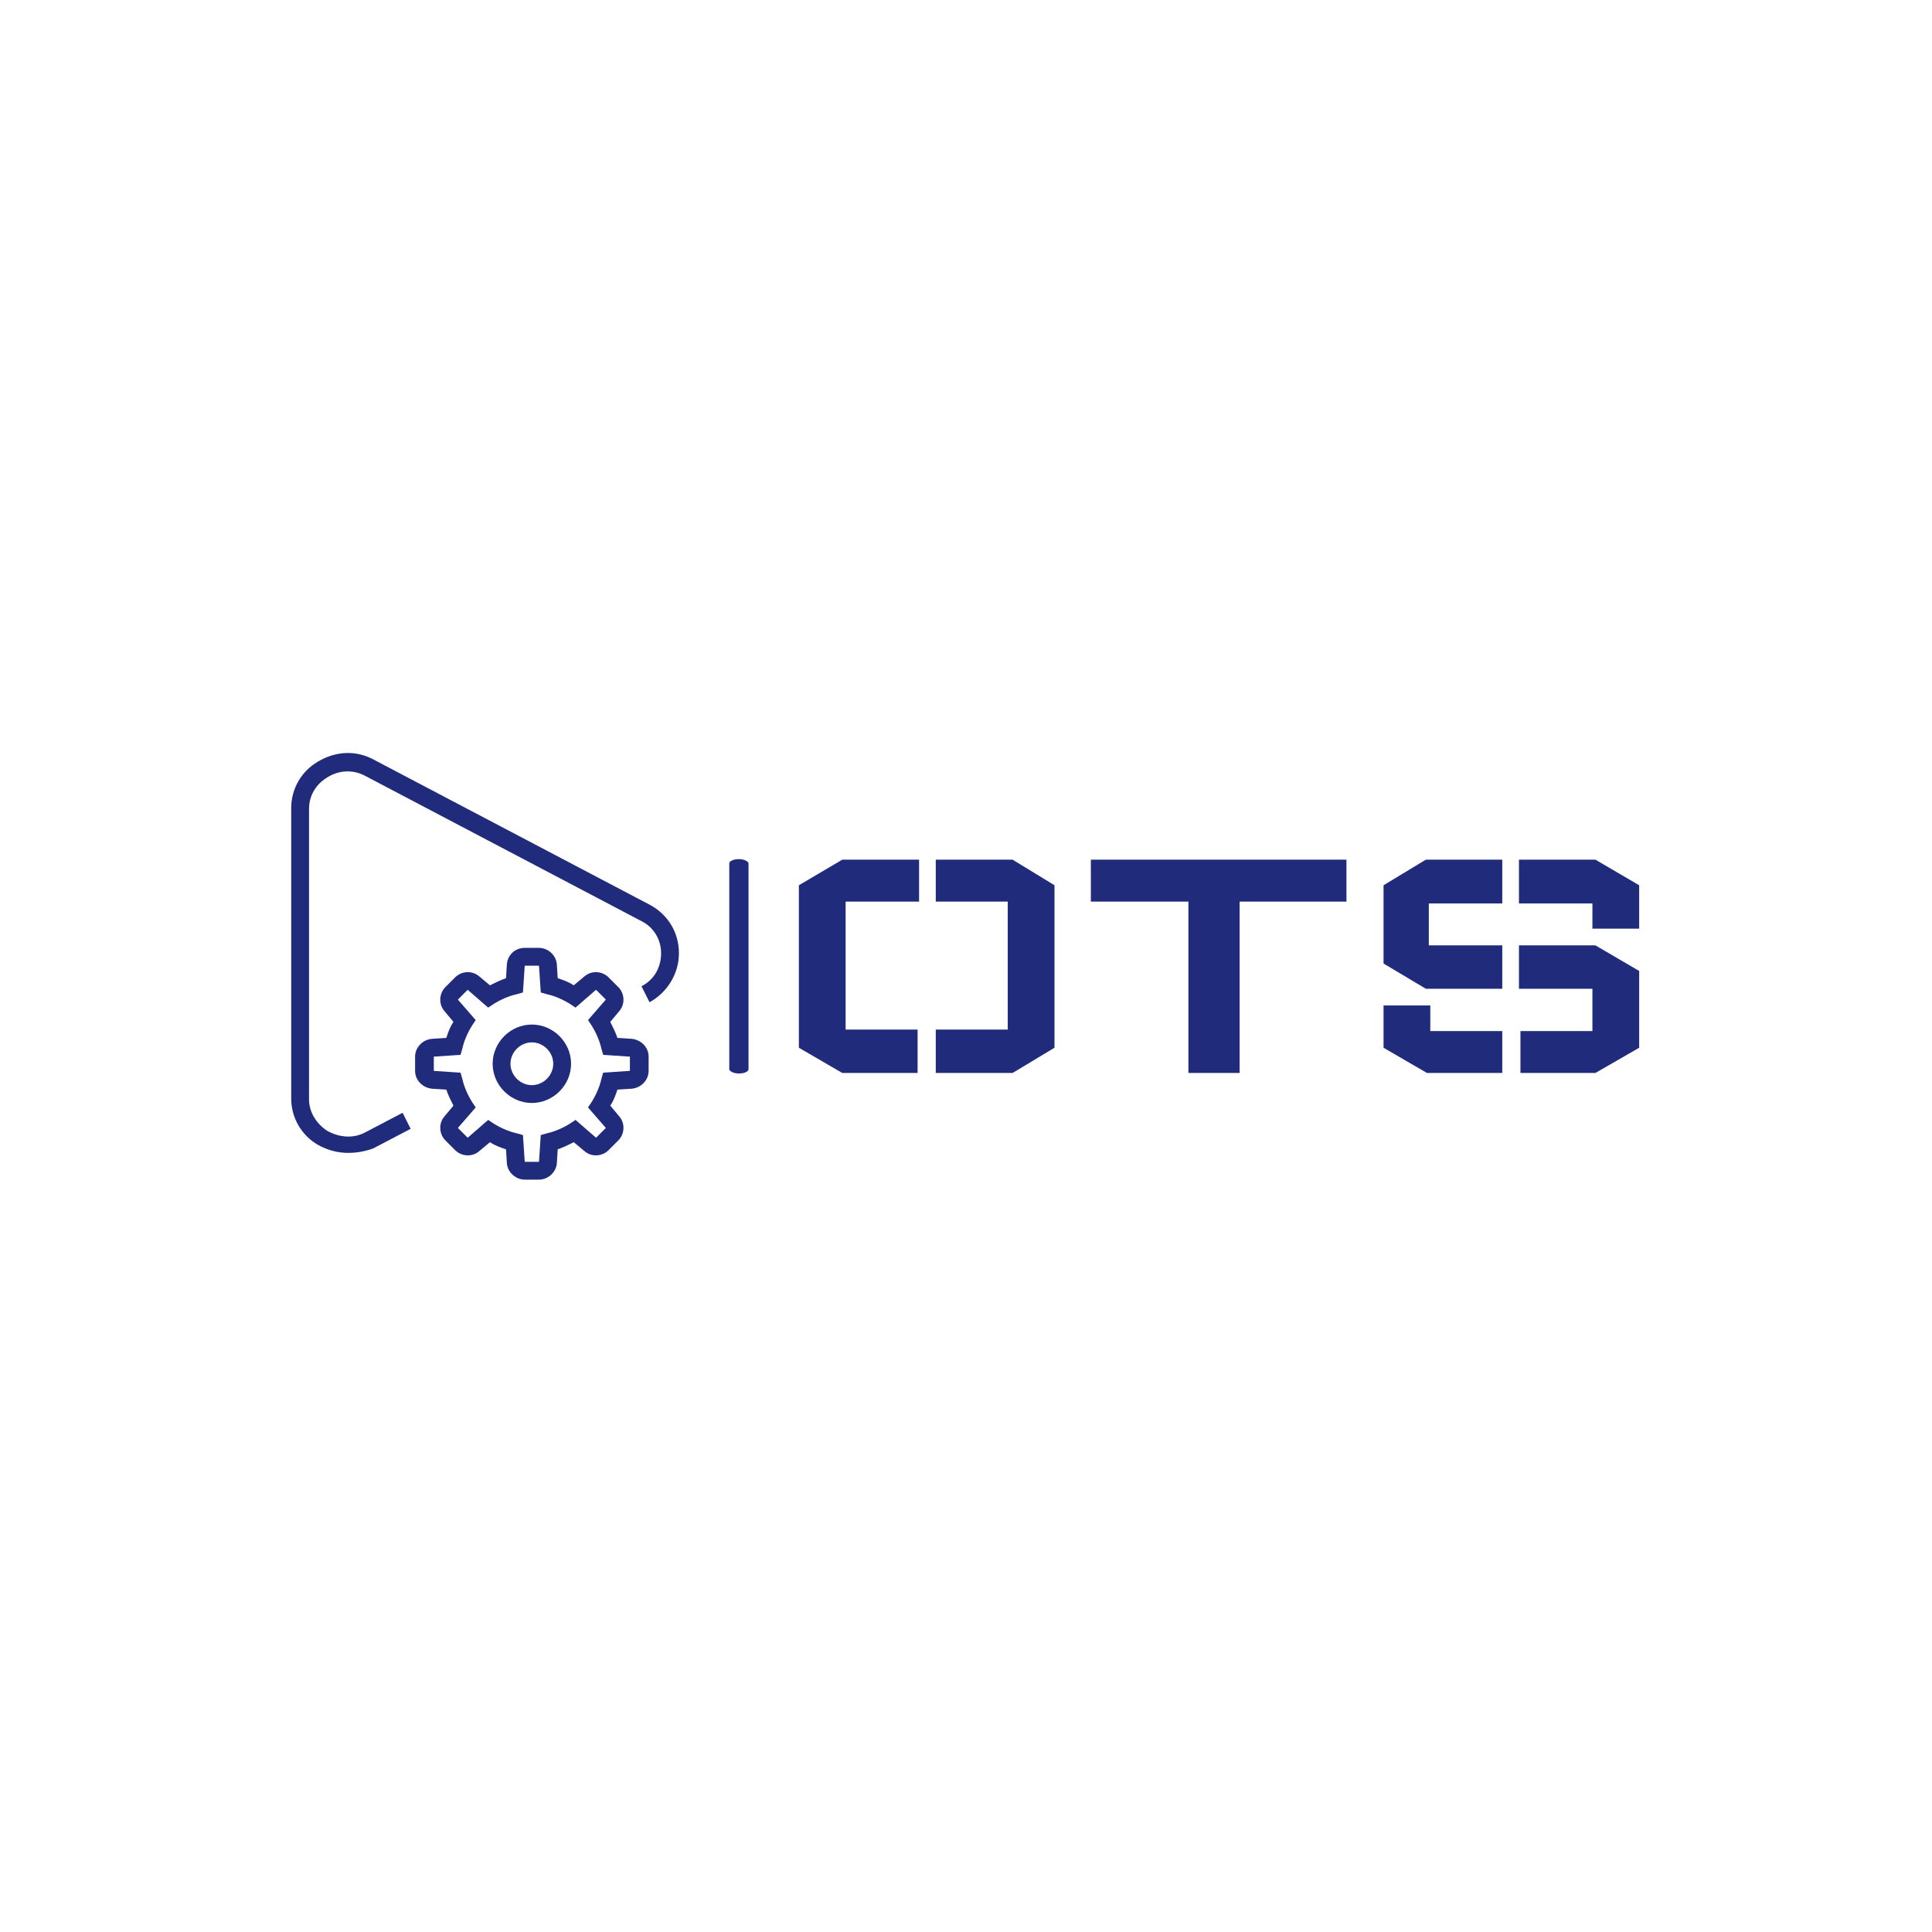 <svg xmlns="http://www.w3.org/2000/svg" version="1.1" xmlns:xlink="http://www.w3.org/1999/xlink" xmlns:svgjs="http://svgjs.dev/svgjs" width="1000" height="1000" viewBox="0 0 1000 1000"><rect width="1000" height="1000" fill="#ffffff"></rect><g transform="matrix(0.7,0,0,0.7,149.576,389.912)"><svg viewBox="0 0 396 125" data-background-color="#ffffff" preserveAspectRatio="xMidYMid meet" height="315" width="1000" xmlns="http://www.w3.org/2000/svg" xmlns:xlink="http://www.w3.org/1999/xlink"><g id="tight-bounds" transform="matrix(1,0,0,1,0.24,-0.092)"><svg viewBox="0 0 395.52 125.184" height="125.184" width="395.52"><g><svg viewBox="0 0 634.481 200.816" height="125.184" width="395.52"><g><rect width="9.055" height="100.91" x="206.202" y="49.953" fill="#202b7c" opacity="1" stroke-width="0" stroke="transparent" fill-opacity="1" class="rect-i$-0" data-fill-palette-color="primary" rx="1%" id="i$-0" data-palette-color="#202b7c"></rect></g><g transform="matrix(1,0,0,1,238.961,50.204)"><svg viewBox="0 0 395.52 100.408" height="100.408" width="395.52"><g id="textblocktransform"><svg viewBox="0 0 395.52 100.408" height="100.408" width="395.52" id="textblock"><g><svg viewBox="0 0 395.52 100.408" height="100.408" width="395.52"><g transform="matrix(1,0,0,1,0,0)"><svg width="395.52" viewBox="4 -28.75 113.25 28.75" height="100.408" data-palette-color="#202b7c"><path d="M4-25.3L4-25.3 9.85-28.75 20.2-28.75 20.2-23.1 10.3-23.1 10.3-5.85 20-5.85 20 0 9.85 0 4-3.4 4-25.3ZM38.45-25.3L38.45-25.3 32.8-28.75 22.45-28.75 22.45-23.1 32.15-23.1 32.15-5.85 22.45-5.85 22.45 0 32.8 0 38.45-3.4 38.45-25.3ZM77.8-28.75L77.8-23.1 63.4-23.1 63.4 0 56.5 0 56.5-23.1 43.35-23.1 43.35-28.75 77.8-28.75ZM82.8-14.75L82.8-25.3 88.5-28.75 98.8-28.75 98.8-22.85 88.9-22.85 88.9-17.2 98.8-17.2 98.8-11.35 88.5-11.35 82.8-14.75ZM117.25-3.4L117.25-13.75 111.35-17.2 101.05-17.2 101.05-11.35 110.95-11.35 110.95-5.65 101.25-5.65 101.25 0 111.35 0 117.25-3.4ZM82.8-9.1L89.1-9.1 89.1-5.65 98.8-5.65 98.8 0 88.65 0 82.8-3.4 82.8-9.1ZM110.95-19.45L117.25-19.45 117.25-25.3 111.35-28.75 101.05-28.75 101.05-22.85 110.95-22.85 110.95-19.45Z" opacity="1" transform="matrix(1,0,0,1,0,0)" fill="#202b7c" class="undefined-text-0" data-fill-palette-color="primary" id="text-0"></path></svg></g></svg></g></svg></g></svg></g><g><svg viewBox="0 0 182.498 200.816" height="200.816" width="182.498"><g><svg xmlns="http://www.w3.org/2000/svg" xmlns:xlink="http://www.w3.org/1999/xlink" version="1.1" x="0" y="0" viewBox="19 18.134 43.5 47.866" enable-background="new 0 0 80 80" xml:space="preserve" height="200.816" width="182.498" class="icon-icon-0" data-fill-palette-color="accent" id="icon-0"><g fill="#202b7c" data-fill-palette-color="accent"><path fill="#202b7c" d="M25.4 63c-1.2 0-2.3-0.3-3.4-0.9-1.9-1.1-3-3.1-3-5.2V24.3c0-2.1 1.1-4.1 3-5.2 2-1.2 4.3-1.3 6.3-0.2l31 16.3c2 1.1 3.2 3.1 3.2 5.4 0 2.3-1.3 4.4-3.3 5.5l-0.9-1.8c1.4-0.7 2.2-2.1 2.2-3.7 0-1.5-0.8-2.9-2.2-3.6l-31-16.3C26 20 24.4 20 23 20.9c-1.3 0.8-2 2.1-2 3.5v32.6c0 1.4 0.8 2.7 2 3.5 1.4 0.8 3 0.9 4.3 0.2l4.2-2.2 0.9 1.8-4.2 2.2C27.4 62.8 26.4 63 25.4 63z" data-fill-palette-color="accent"></path></g><g fill="#202b7c" data-fill-palette-color="accent"><g fill="#202b7c" data-fill-palette-color="accent"><path fill="#202b7c" d="M46.8 66h-1.6c-1 0-1.9-0.8-2-1.8l-0.1-1.6c-0.6-0.2-1.2-0.4-1.8-0.8l-1.2 1c-0.8 0.7-2 0.6-2.7-0.1l-1.1-1.1c-0.7-0.7-0.8-1.9-0.1-2.7l1-1.2c-0.3-0.6-0.6-1.2-0.8-1.8l-1.6-0.1c-1-0.1-1.9-0.9-1.9-2v-1.6c0-1 0.8-1.9 1.9-2l1.6-0.1c0.2-0.6 0.4-1.2 0.8-1.8l-1-1.2c-0.7-0.8-0.6-2 0.1-2.7l1.1-1.1c0.7-0.7 1.9-0.8 2.7-0.1l1.2 1c0.6-0.3 1.2-0.6 1.8-0.8l0.1-1.6c0.1-1 0.9-1.8 2-1.8h1.6c1 0 1.9 0.8 2 1.8l0.1 1.6c0.6 0.2 1.2 0.4 1.8 0.8l1.2-1c0.8-0.7 2-0.6 2.7 0.1l1.1 1.1c0.7 0.7 0.8 1.9 0.1 2.7l-1 1.2c0.3 0.6 0.6 1.2 0.8 1.8l1.6 0.1c1 0.1 1.9 0.9 1.9 2v1.6c0 1-0.8 1.9-1.9 2l-1.6 0.1c-0.2 0.6-0.4 1.2-0.8 1.8l1 1.2c0.7 0.8 0.6 2-0.1 2.7l-1.1 1.1c-0.7 0.7-1.9 0.8-2.7 0.1l-1.2-1c-0.6 0.3-1.2 0.6-1.8 0.8l-0.1 1.6C48.7 65.2 47.8 66 46.8 66zM46.8 64v1V64C46.8 64 46.8 64 46.8 64L46.8 64zM41.1 59.3l0.6 0.4c0.8 0.5 1.7 0.9 2.6 1.1L45 61l0.2 3 1.6 0 0.2-3 0.7-0.2c0.9-0.2 1.8-0.6 2.6-1.1l0.6-0.4 2.3 2 1.1-1.1-2-2.3 0.4-0.6c0.5-0.8 0.9-1.7 1.1-2.6L54 54l3-0.2 0-1.6L54 52l-0.2-0.7c-0.2-0.9-0.6-1.8-1.1-2.6l-0.4-0.6 2-2.3-1.1-1.1-2.3 2-0.6-0.4c-0.8-0.5-1.7-0.9-2.6-1.1L47 45l-0.2-3-1.6 0L45 45l-0.7 0.2c-0.9 0.2-1.8 0.6-2.6 1.1l-0.6 0.4-2.3-2-1.1 1.1 2 2.3-0.4 0.6c-0.5 0.8-0.9 1.7-1.1 2.6L38 52l-3 0.2 0 1.6 3 0.2 0.2 0.7c0.2 0.9 0.6 1.8 1.1 2.6l0.4 0.6-2 2.3 1.1 1.1L41.1 59.3z" data-fill-palette-color="accent"></path></g><g fill="#202b7c" data-fill-palette-color="accent"><path fill="#202b7c" d="M46 57.4c-2.4 0-4.4-2-4.4-4.4s2-4.4 4.4-4.4 4.4 2 4.4 4.4S48.4 57.4 46 57.4zM46 50.6c-1.3 0-2.4 1.1-2.4 2.4s1.1 2.4 2.4 2.4 2.4-1.1 2.4-2.4S47.3 50.6 46 50.6z" data-fill-palette-color="accent"></path></g></g></svg></g></svg></g></svg></g><defs></defs></svg><rect width="395.52" height="125.184" fill="none" stroke="none" visibility="hidden"></rect></g></svg></g></svg>